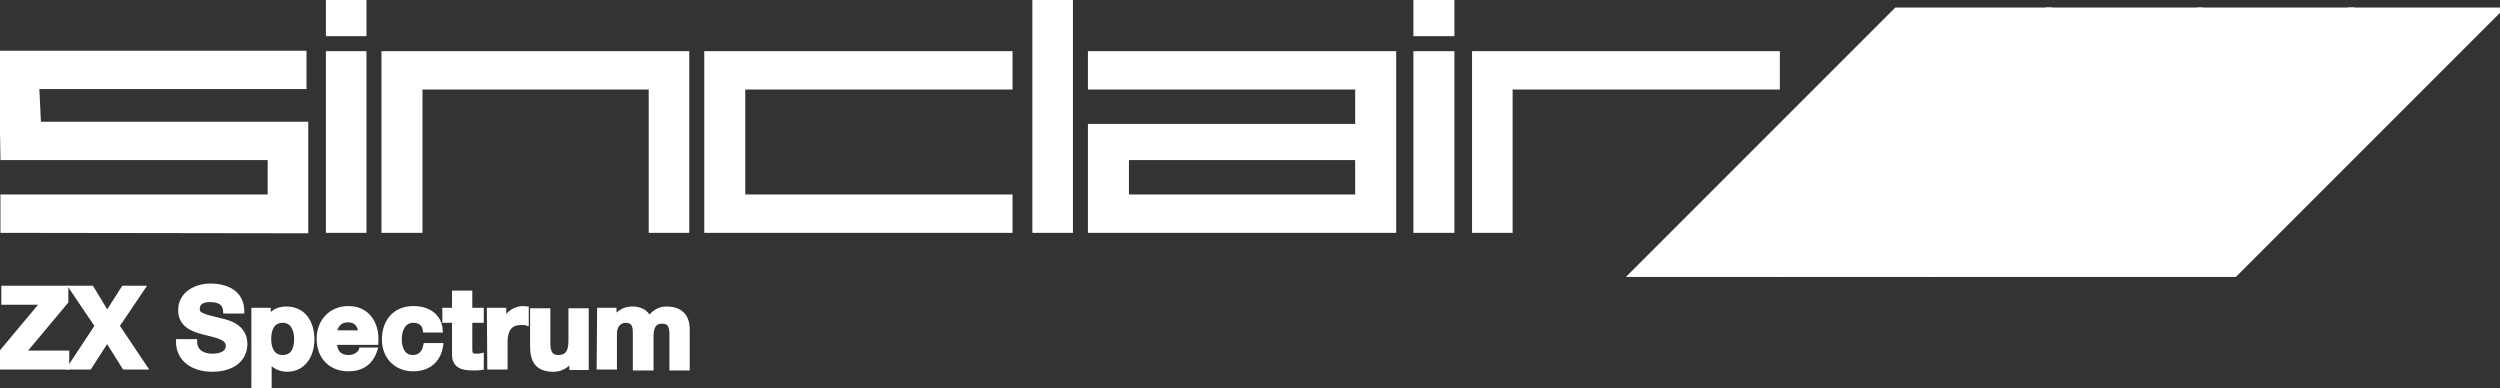 <?xml version="1.0" encoding="utf-8"?>
<!-- Generator: Adobe Illustrator 28.6.0, SVG Export Plug-In . SVG Version: 9.03 Build 54939)  -->
<svg version="1.1" baseProfile="tiny" id="Layer_1" xmlns="http://www.w3.org/2000/svg" xmlns:xlink="http://www.w3.org/1999/xlink"
	 x="0px" y="0px" viewBox="0 0 566.9 88" overflow="visible" xml:space="preserve">
<rect x="0" y="0" width="566.9" height="88" fill="#333333" stroke="none"/>
<g>
	<path fill="#FFFFFF" stroke="#FFFFFF" d="M0.6,52.3v-7.7h60.6v-8.8H0.6L0.2,12H69v7.7H8.4l0.4,8.4h60.6v24.3L0.6,52.3L0.6,52.3z"/>
	<path fill="#FFFFFF" stroke="#FFFFFF" d="M74.4,52.3V12.1h8.2v40.2H74.4z"/>
	<path fill="#FFFFFF" stroke="#FFFFFF" d="M87,52.3V12.1h68.8v40.2h-8.2V19.8H95.3v32.5L87,52.3z"/>
	<path fill="#FFFFFF" stroke="#FFFFFF" d="M160.2,52.3V12.1h68.9v7.7h-60.6v24.8h60.6v7.7L160.2,52.3L160.2,52.3z"/>
	<path fill="#FFFFFF" stroke="#FFFFFF" d="M234.6,52.3V0h8.2v52.3L234.6,52.3L234.6,52.3z"/>
	<path fill="#FFFFFF" stroke="#FFFFFF" d="M321,52.3V12.1h8.3v40.2H321z"/>
	<path fill="#FFFFFF" stroke="#FFFFFF" d="M334.3,52.3V12.1h68.8v7.7h-60.6v32.5L334.3,52.3L334.3,52.3z"/>
	<path fill="#FFFFFF" stroke="#FFFFFF" d="M247.2,12.1v7.7h60.6v8.8h-60.6v23.7h68.9V12.1L247.2,12.1z M307.8,44.6h-52.3v-8.8h52.3
		V44.6z"/>
	<path fill="#FFFFFF" stroke="#FFFFFF" d="M74.4,7.7V0h8.2v7.7H74.4z"/>
	<path fill="#FFFFFF" stroke="#FFFFFF" d="M321,7.7V0h8.3v7.7H321z"/>
	<g>
		<path fill="#FFFFFF" stroke="#FFFFFF" d="M0,80.2l9.7-11.6H0.8v-3.3H15v3.1L5.3,80h9.9v3.3H0V80.2z"/>
		<path fill="#FFFFFF" stroke="#FFFFFF" d="M22,73.9l-5.8-8.6h4.6l3.5,5.8l3.7-5.8h4.4l-5.8,8.6l6.3,9.4h-4.7l-3.9-6.2l-4,6.2h-4.5
			L22,73.9z"/>
		<path fill="#FFFFFF" stroke="#FFFFFF" d="M44.2,77.4c0,2.4,1.9,3.3,4,3.3c1.4,0,3.5-0.4,3.5-2.3c0-1.9-2.7-2.3-5.4-3
			c-2.7-0.7-5.4-1.7-5.4-5.1c0-3.7,3.5-5.5,6.8-5.5c3.8,0,7.2,1.6,7.2,5.8h-3.8C51,68.5,49.4,68,47.5,68c-1.3,0-2.7,0.5-2.7,2
			c0,1.4,0.9,1.6,5.4,2.7c1.3,0.3,5.4,1.2,5.4,5.3c0,3.3-2.6,5.8-7.5,5.8c-4,0-7.7-2-7.7-6.4L44.2,77.4z"/>
		<path fill="#FFFFFF" stroke="#FFFFFF" d="M57.5,70.3h3.4V72H61c0.9-1.4,2.3-2,3.9-2c4.1,0,5.9,3.3,5.9,7c0,3.5-1.9,6.8-5.7,6.8
			c-1.6,0-3.1-0.7-3.9-2h-0.1V88h-3.6L57.5,70.3z M67.2,76.9c0-2.1-0.8-4.2-3.1-4.2c-2.4,0-3.1,2.1-3.1,4.2c0,2.1,0.8,4.1,3.1,4.1
			C66.5,81,67.2,79,67.2,76.9z"/>
		<path fill="#FFFFFF" stroke="#FFFFFF" d="M75.9,77.7C76,80,77.1,81,79.1,81c1.4,0,2.6-0.9,2.8-1.7h3.2c-1,3.1-3.2,4.4-6.1,4.4
			c-4.1,0-6.7-2.8-6.7-6.9c0-3.9,2.7-6.9,6.7-6.9c4.5,0,6.6,3.7,6.3,7.8L75.9,77.7z M81.8,75.4c-0.3-1.8-1.1-2.8-2.9-2.8
			c-2.3,0-2.9,1.8-3,2.8H81.8z"/>
		<path fill="#FFFFFF" stroke="#FFFFFF" d="M96.4,74.9c-0.2-1.5-1.2-2.2-2.7-2.2c-2.3,0-3.1,2.3-3.1,4.2c0,1.9,0.7,4.1,3,4.1
			c1.7,0,2.6-1.1,2.9-2.7h3.5c-0.5,3.5-2.9,5.4-6.3,5.4c-3.9,0-6.6-2.8-6.6-6.7c0-4.1,2.4-7.1,6.7-7.1c3.1,0,5.9,1.6,6.1,5
			L96.4,74.9z"/>
		<path fill="#FFFFFF" stroke="#FFFFFF" d="M106.6,70.3h2.6v2.4h-2.6v6.5c0,1.2,0.3,1.5,1.5,1.5c0.4,0,0.7,0,1.1-0.1v2.8
			c-0.6,0.1-1.4,0.1-2.1,0.1c-2.2,0-4.1-0.5-4.1-3.1v-7.7h-2.2v-2.4h2.2v-3.9h3.6V70.3z"/>
		<path fill="#FFFFFF" stroke="#FFFFFF" d="M110.9,70.3h3.4v2.4h0.1c0.7-1.6,2.4-2.8,4.2-2.8c0.3,0,0.6,0.1,0.8,0.1v3.3
			c-0.3-0.1-0.9-0.1-1.3-0.1c-2.6,0-3.5,1.9-3.5,4.2v5.9h-3.6L110.9,70.3z"/>
		<path fill="#FFFFFF" stroke="#FFFFFF" d="M133,83.4h-3.4v-1.8h-0.1c-0.9,1.5-2.5,2.2-4,2.2c-3.8,0-4.8-2.1-4.8-5.4v-8h3.6v7.4
			c0,2.1,0.6,3.2,2.3,3.2c1.9,0,2.8-1.1,2.8-3.7v-6.9h3.6L133,83.4z"/>
		<path fill="#FFFFFF" stroke="#FFFFFF" d="M135.9,70.3h3.4v1.8h0.1c0.9-1.3,2.3-2.1,4-2.1c1.6,0,3.1,0.6,3.8,2.2
			c0.8-1.1,2.1-2.2,3.9-2.2c2.8,0,4.8,1.3,4.8,4.7v8.8h-3.6v-7.4c0-1.7-0.1-3.2-2.2-3.2c-2,0-2.4,1.7-2.4,3.3v7.3H144V76
			c0-1.5,0.1-3.3-2.2-3.3c-0.7,0-2.4,0.5-2.4,3v7.6h-3.6L135.9,70.3z"/>
	</g>
	<g>
		<path fill="#FFFFFF" stroke="#FFFFFF" d="M430,2.2l-60.1,60.1h34.2l60.1-60.1L430,2.2z"/>
		<path fill="#FFFFFF" stroke="#FFFFFF" d="M464.2,2.2l-60.1,60.1h34.2l60.1-60.1L464.2,2.2z"/>
		<path fill="#FFFFFF" stroke="#FFFFFF" d="M498.5,2.2l-60.1,60.1h34.2l60.1-60.1L498.5,2.2z"/>
		<path fill="#FFFFFF" stroke="#FFFFFF" d="M532.7,2.2l-60.1,60.1h34.2l60.1-60.1L532.7,2.2z"/>
	</g>
</g>
</svg>
